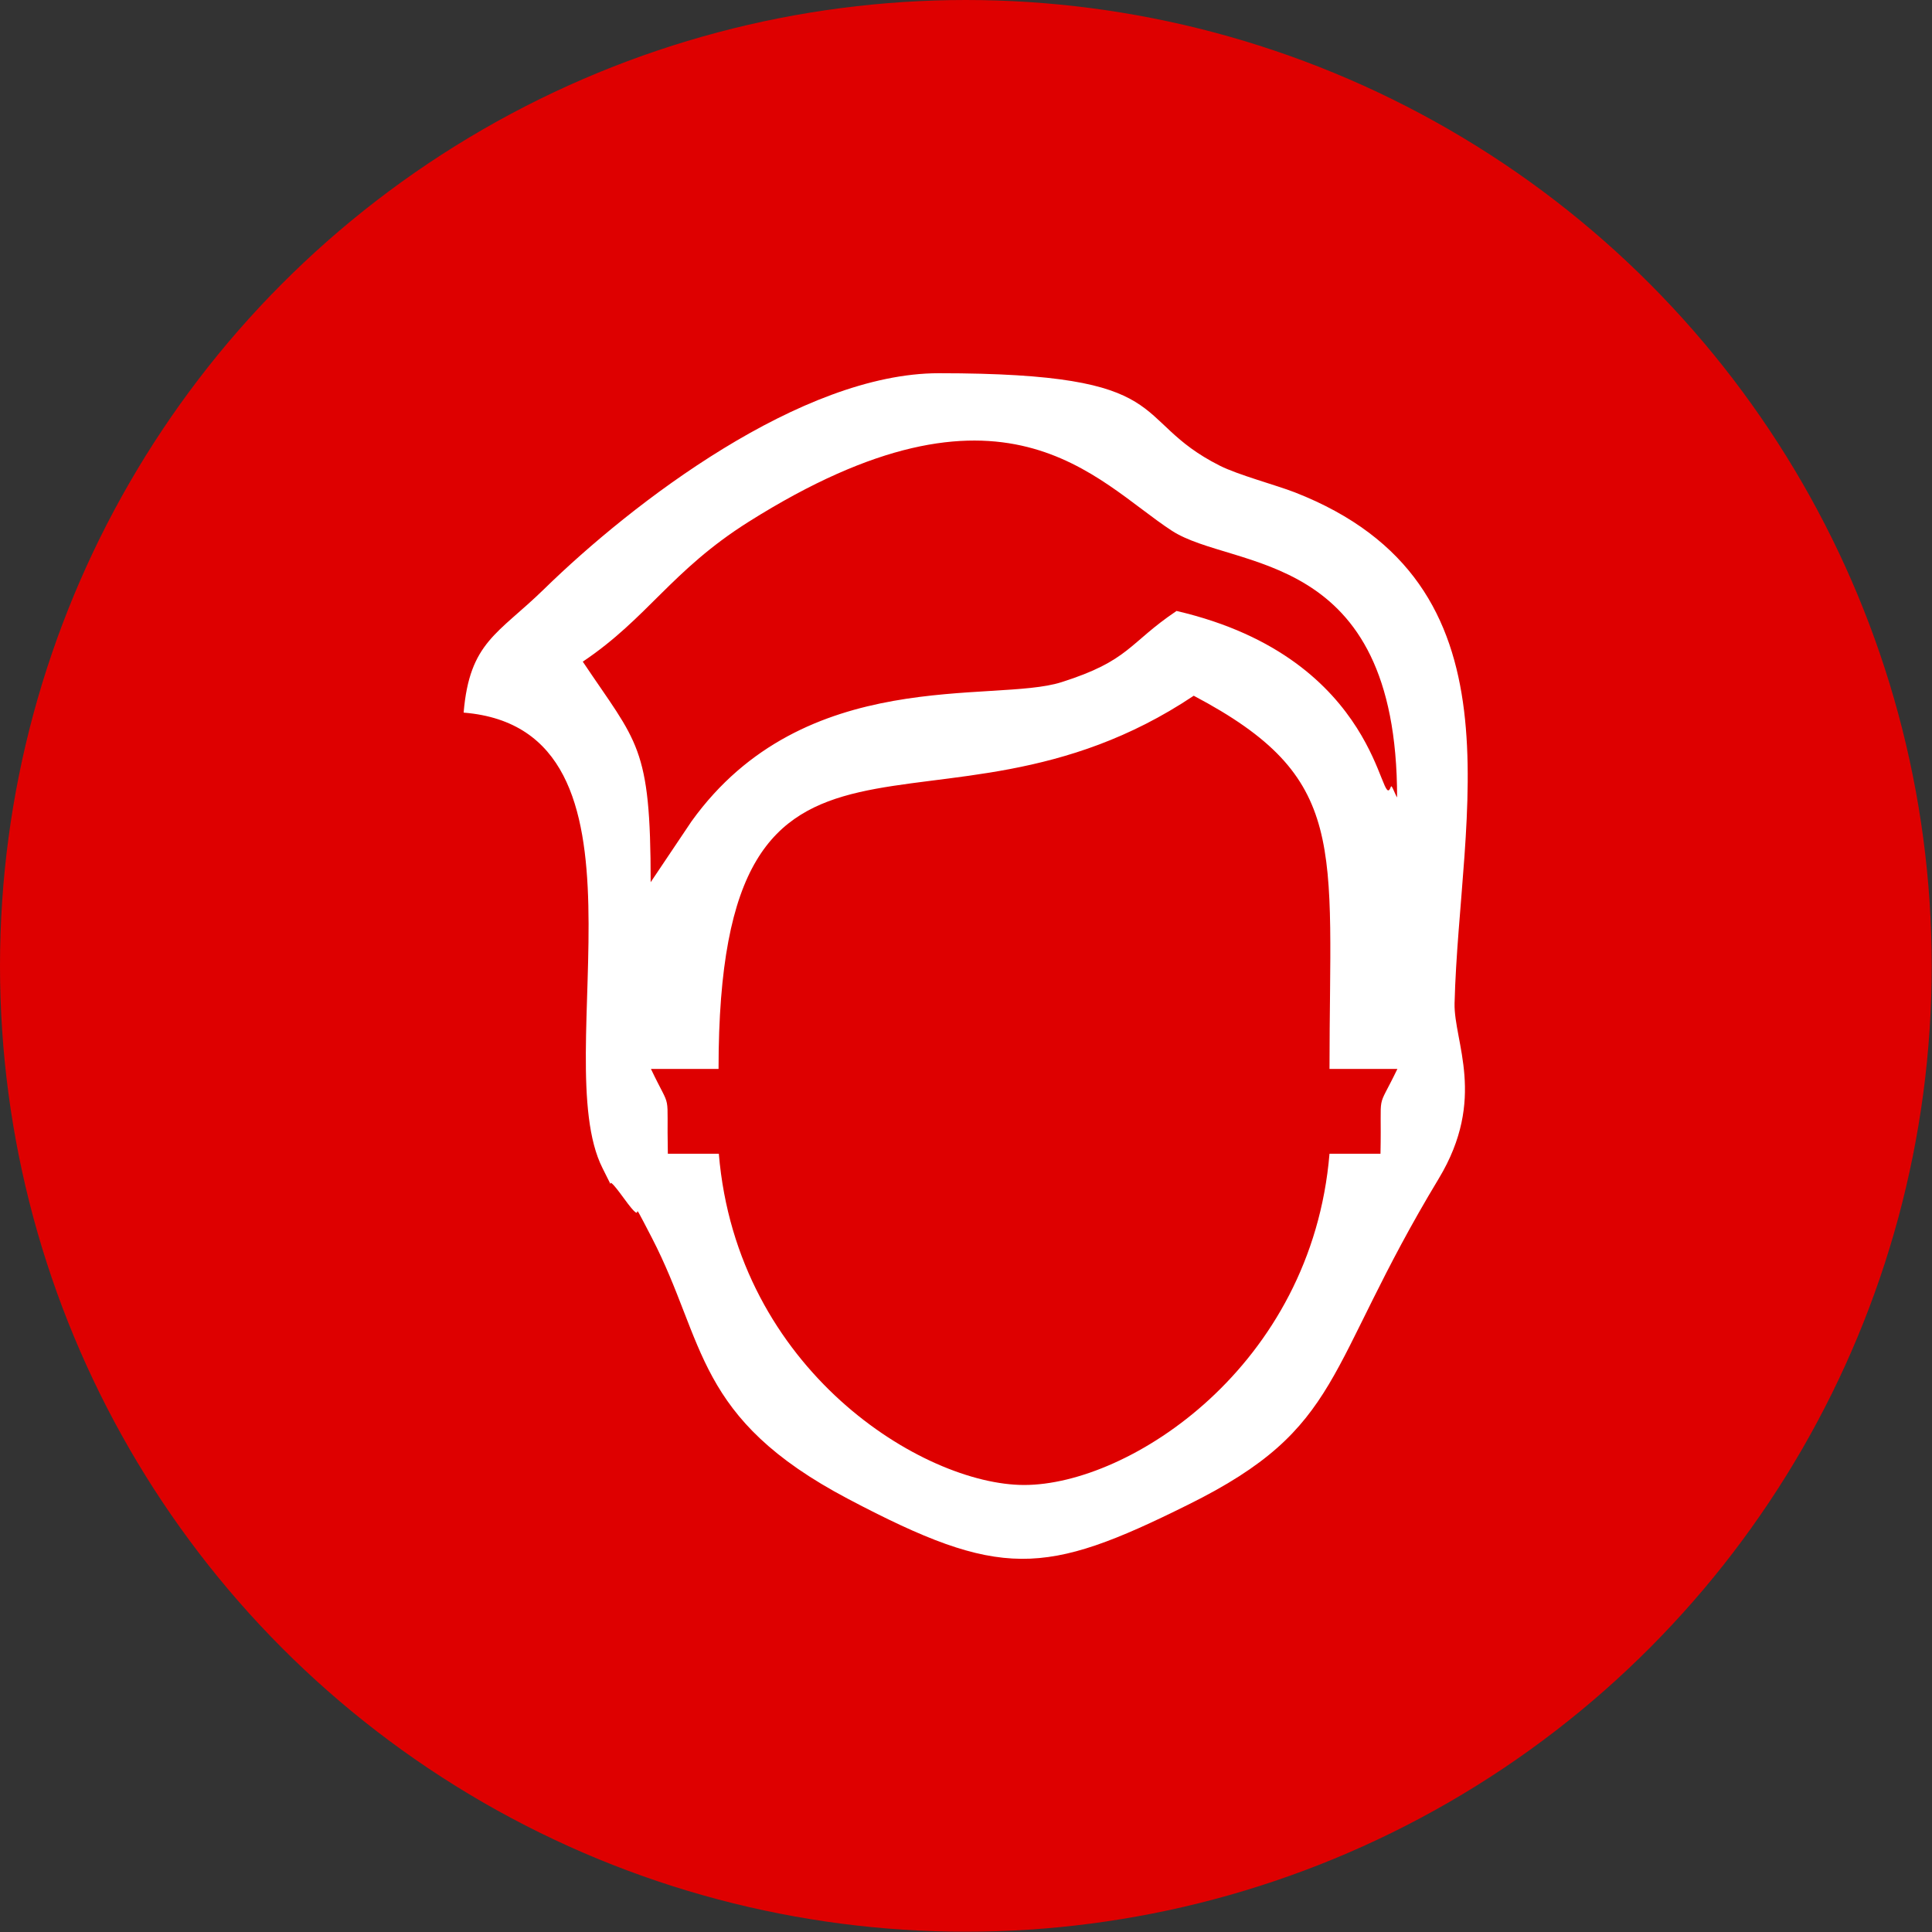 <?xml version="1.0" encoding="UTF-8"?>
<!DOCTYPE svg PUBLIC "-//W3C//DTD SVG 1.1//EN" "http://www.w3.org/Graphics/SVG/1.1/DTD/svg11.dtd">
<!-- Creator: CorelDRAW -->
<svg xmlns="http://www.w3.org/2000/svg" xml:space="preserve" width="8.667mm" height="8.667mm" version="1.1" style="shape-rendering:geometricPrecision; text-rendering:geometricPrecision; image-rendering:optimizeQuality; fill-rule:evenodd; clip-rule:evenodd"
viewBox="0 0 68.59 68.59"
 xmlns:xlink="http://www.w3.org/1999/xlink"
 xmlns:xodm="http://www.corel.com/coreldraw/odm/2003">
 <rect x="0" y="0" width="68.59" height="68.59" fill="#333333" stroke="none"/>
 <defs>
  <style type="text/css">
   <![CDATA[
    .str0 {stroke:#DE0000;stroke-width:1.58;stroke-miterlimit:22.926}
    .fil1 {fill:white}
    .fil0 {fill:#DE0000}
   ]]>
  </style>
 </defs>
 <g id="Capa_x0020_1">
  <g id="_105553340952928">
   <circle class="fil0 str0" cx="34.29" cy="34.29" r="33.5"/>
   <path class="fil1" d="M23.1 37.95l2.41 0c0,-14.68 7.68,-7.1 16.87,-13.25 5.53,2.92 4.82,5.27 4.82,13.25l2.41 0c-0.77,1.6 -0.55,0.64 -0.6,3.01l-1.81 0c-0.63,7.55 -7.1,11.76 -10.84,11.76 -3.58,0 -10.2,-4.07 -10.84,-11.76l-1.81 0c-0.05,-2.37 0.16,-1.41 -0.6,-3.01zm0 -6.63c0,-4.86 -0.47,-4.93 -2.41,-7.83 2.31,-1.55 3.14,-3.23 5.88,-4.96 9.09,-5.73 12.3,-1.47 15.03,0.31 2.18,1.42 8,0.58 8,9.47 -0.08,-0.12 -0.19,-0.47 -0.22,-0.38 -0.39,1.05 -0.3,-4.54 -7.61,-6.24 -1.71,1.15 -1.66,1.76 -4.09,2.53 -2.39,0.76 -9.12,-0.64 -13.13,4.94l-1.45 2.16zm-6.63 -6.02c7.2,0.6 2.94,12.25 4.92,16.17 0.64,1.26 -0.13,-0.15 0.75,1.06 0.94,1.3 0.02,-0.48 1,1.41 1.93,3.73 1.51,6.4 6.98,9.28 5.41,2.85 6.95,2.74 12.06,0.2 5.56,-2.75 4.8,-4.79 8.9,-11.58 1.71,-2.84 0.53,-4.85 0.56,-6.22 0.17,-6.75 2.62,-14.9 -5.67,-18.14 -0.67,-0.26 -2.02,-0.62 -2.67,-0.95 -3.29,-1.66 -1.37,-3.28 -9.97,-3.28 -4.87,0 -10.86,4.58 -14.02,7.67 -1.63,1.59 -2.64,1.87 -2.85,4.38z"/>
  </g>
 </g>
</svg>
